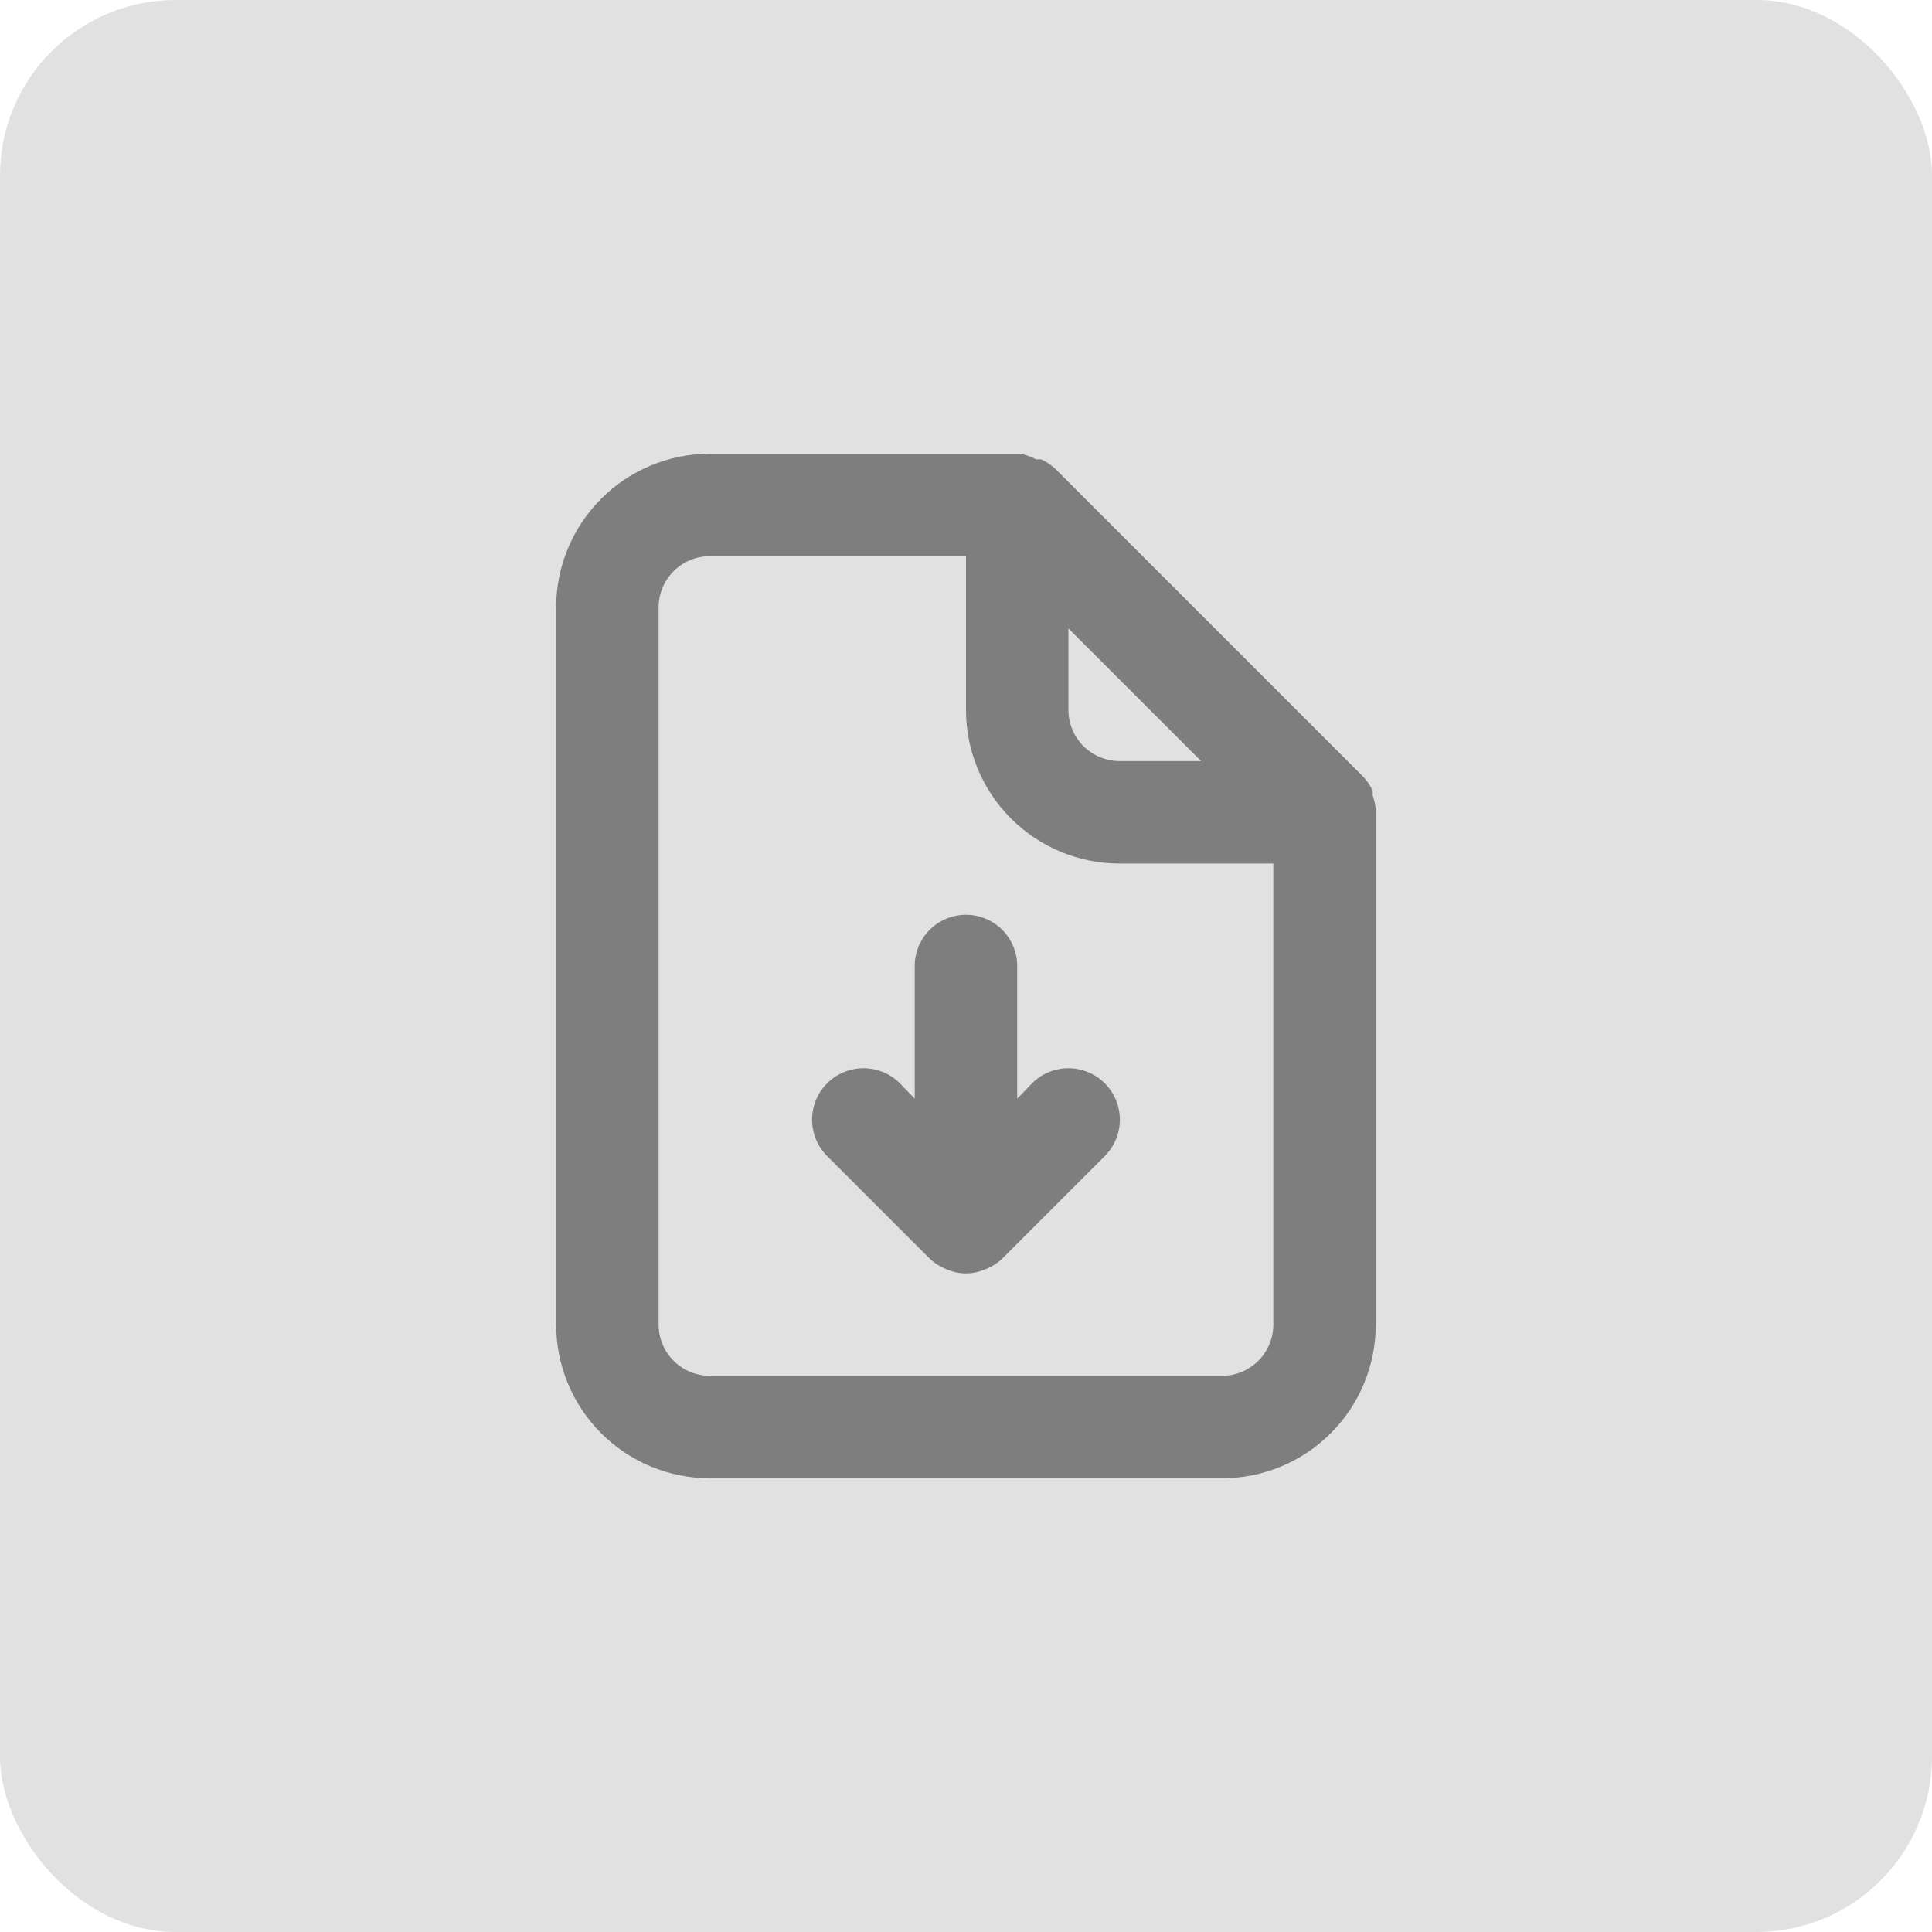 <svg width="88" height="88" viewBox="0 0 88 88" fill="none" xmlns="http://www.w3.org/2000/svg">
<rect width="88" height="88" rx="8" fill="#E1E1E1"/>
<path d="M62.665 36.86C62.641 36.646 62.594 36.434 62.525 36.23V36.02C62.413 35.78 62.264 35.56 62.082 35.367V35.367L48.082 21.367C47.889 21.185 47.669 21.035 47.429 20.923H47.195C46.968 20.802 46.725 20.715 46.472 20.667H32.332C30.476 20.667 28.695 21.404 27.382 22.717C26.07 24.03 25.332 25.81 25.332 27.667V60.333C25.332 62.19 26.07 63.97 27.382 65.283C28.695 66.596 30.476 67.333 32.332 67.333H55.665C57.522 67.333 59.302 66.596 60.615 65.283C61.928 63.97 62.665 62.19 62.665 60.333V37C62.665 37 62.665 37 62.665 36.86ZM48.665 28.623L54.709 34.667H50.999C50.38 34.667 49.786 34.421 49.349 33.983C48.911 33.546 48.665 32.952 48.665 32.333V28.623ZM57.999 60.333C57.999 60.952 57.753 61.546 57.315 61.983C56.878 62.421 56.284 62.667 55.665 62.667H32.332C31.713 62.667 31.12 62.421 30.682 61.983C30.244 61.546 29.999 60.952 29.999 60.333V27.667C29.999 27.048 30.244 26.454 30.682 26.017C31.12 25.579 31.713 25.333 32.332 25.333H43.999V32.333C43.999 34.19 44.736 35.97 46.049 37.283C47.362 38.596 49.142 39.333 50.999 39.333H57.999V60.333ZM47.009 49.343L46.332 50.043V44C46.332 43.381 46.086 42.788 45.649 42.35C45.211 41.913 44.617 41.667 43.999 41.667C43.38 41.667 42.786 41.913 42.349 42.35C41.911 42.788 41.665 43.381 41.665 44V50.043L40.989 49.343C40.549 48.904 39.953 48.657 39.332 48.657C38.711 48.657 38.115 48.904 37.675 49.343C37.236 49.783 36.989 50.379 36.989 51C36.989 51.621 37.236 52.217 37.675 52.657L42.342 57.323C42.564 57.536 42.826 57.702 43.112 57.813C43.391 57.937 43.693 58.001 43.999 58.001C44.304 58.001 44.606 57.937 44.885 57.813C45.172 57.702 45.434 57.536 45.655 57.323L50.322 52.657C50.761 52.217 51.008 51.621 51.008 51C51.008 50.379 50.761 49.783 50.322 49.343C49.883 48.904 49.287 48.657 48.665 48.657C48.044 48.657 47.448 48.904 47.009 49.343V49.343Z" fill="#7E7E7E"/>
</svg>
